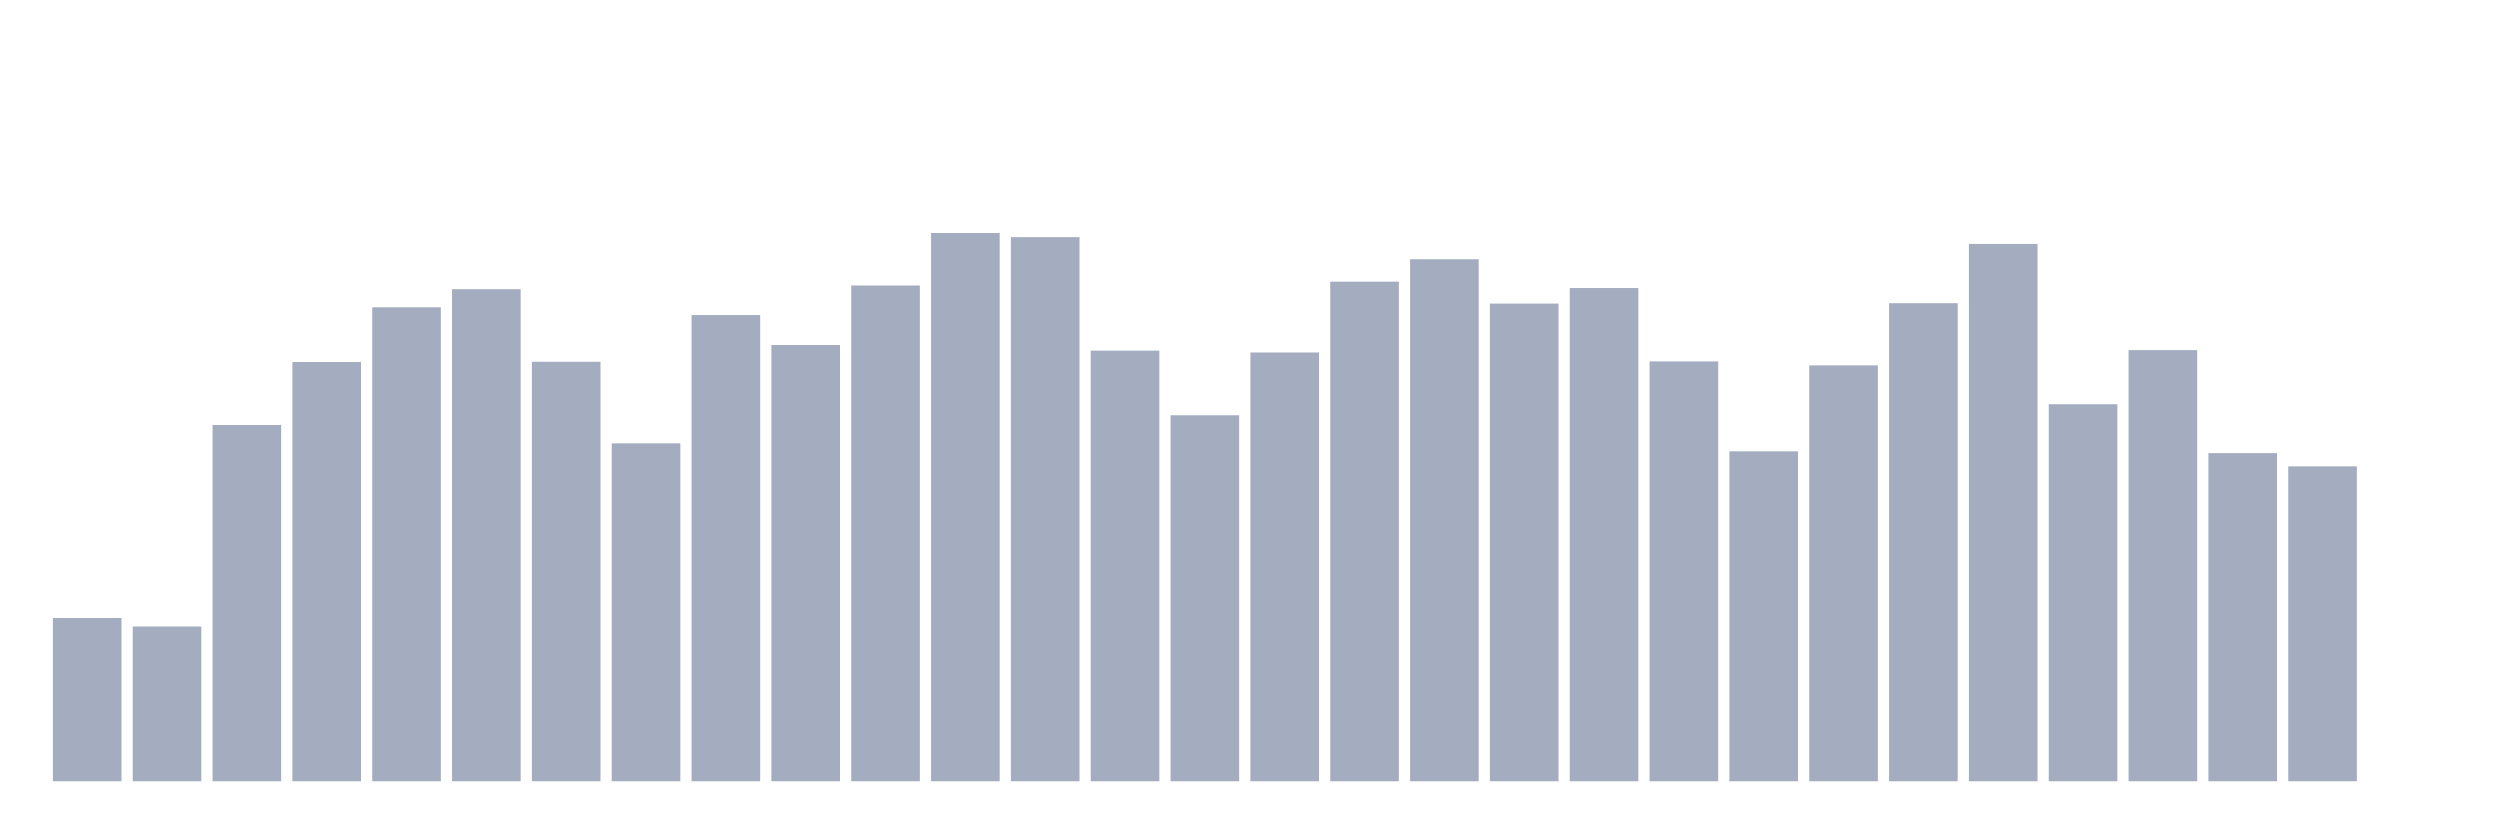 <svg xmlns="http://www.w3.org/2000/svg" viewBox="0 0 480 160"><g transform="translate(10,10)"><rect class="bar" x="0.153" width="13.175" y="108.653" height="31.347" fill="rgb(164,173,192)"></rect><rect class="bar" x="15.482" width="13.175" y="110.285" height="29.715" fill="rgb(164,173,192)"></rect><rect class="bar" x="30.81" width="13.175" y="71.601" height="68.399" fill="rgb(164,173,192)"></rect><rect class="bar" x="46.138" width="13.175" y="59.503" height="80.497" fill="rgb(164,173,192)"></rect><rect class="bar" x="61.466" width="13.175" y="48.999" height="91.001" fill="rgb(164,173,192)"></rect><rect class="bar" x="76.794" width="13.175" y="45.525" height="94.475" fill="rgb(164,173,192)"></rect><rect class="bar" x="92.123" width="13.175" y="59.458" height="80.542" fill="rgb(164,173,192)"></rect><rect class="bar" x="107.451" width="13.175" y="75.128" height="64.872" fill="rgb(164,173,192)"></rect><rect class="bar" x="122.779" width="13.175" y="50.489" height="89.511" fill="rgb(164,173,192)"></rect><rect class="bar" x="138.107" width="13.175" y="56.239" height="83.761" fill="rgb(164,173,192)"></rect><rect class="bar" x="153.436" width="13.175" y="44.814" height="95.186" fill="rgb(164,173,192)"></rect><rect class="bar" x="168.764" width="13.175" y="34.737" height="105.263" fill="rgb(164,173,192)"></rect><rect class="bar" x="184.092" width="13.175" y="35.53" height="104.47" fill="rgb(164,173,192)"></rect><rect class="bar" x="199.42" width="13.175" y="57.324" height="82.676" fill="rgb(164,173,192)"></rect><rect class="bar" x="214.748" width="13.175" y="69.73" height="70.27" fill="rgb(164,173,192)"></rect><rect class="bar" x="230.077" width="13.175" y="57.676" height="82.324" fill="rgb(164,173,192)"></rect><rect class="bar" x="245.405" width="13.175" y="44.08" height="95.92" fill="rgb(164,173,192)"></rect><rect class="bar" x="260.733" width="13.175" y="39.775" height="100.225" fill="rgb(164,173,192)"></rect><rect class="bar" x="276.061" width="13.175" y="48.288" height="91.712" fill="rgb(164,173,192)"></rect><rect class="bar" x="291.39" width="13.175" y="45.301" height="94.699" fill="rgb(164,173,192)"></rect><rect class="bar" x="306.718" width="13.175" y="59.391" height="80.609" fill="rgb(164,173,192)"></rect><rect class="bar" x="322.046" width="13.175" y="76.655" height="63.345" fill="rgb(164,173,192)"></rect><rect class="bar" x="337.374" width="13.175" y="60.154" height="79.846" fill="rgb(164,173,192)"></rect><rect class="bar" x="352.702" width="13.175" y="48.213" height="91.787" fill="rgb(164,173,192)"></rect><rect class="bar" x="368.031" width="13.175" y="36.833" height="103.167" fill="rgb(164,173,192)"></rect><rect class="bar" x="383.359" width="13.175" y="67.611" height="72.389" fill="rgb(164,173,192)"></rect><rect class="bar" x="398.687" width="13.175" y="57.219" height="82.781" fill="rgb(164,173,192)"></rect><rect class="bar" x="414.015" width="13.175" y="76.999" height="63.001" fill="rgb(164,173,192)"></rect><rect class="bar" x="429.344" width="13.175" y="79.537" height="60.463" fill="rgb(164,173,192)"></rect><rect class="bar" x="444.672" width="13.175" y="140" height="0" fill="rgb(164,173,192)"></rect></g></svg>